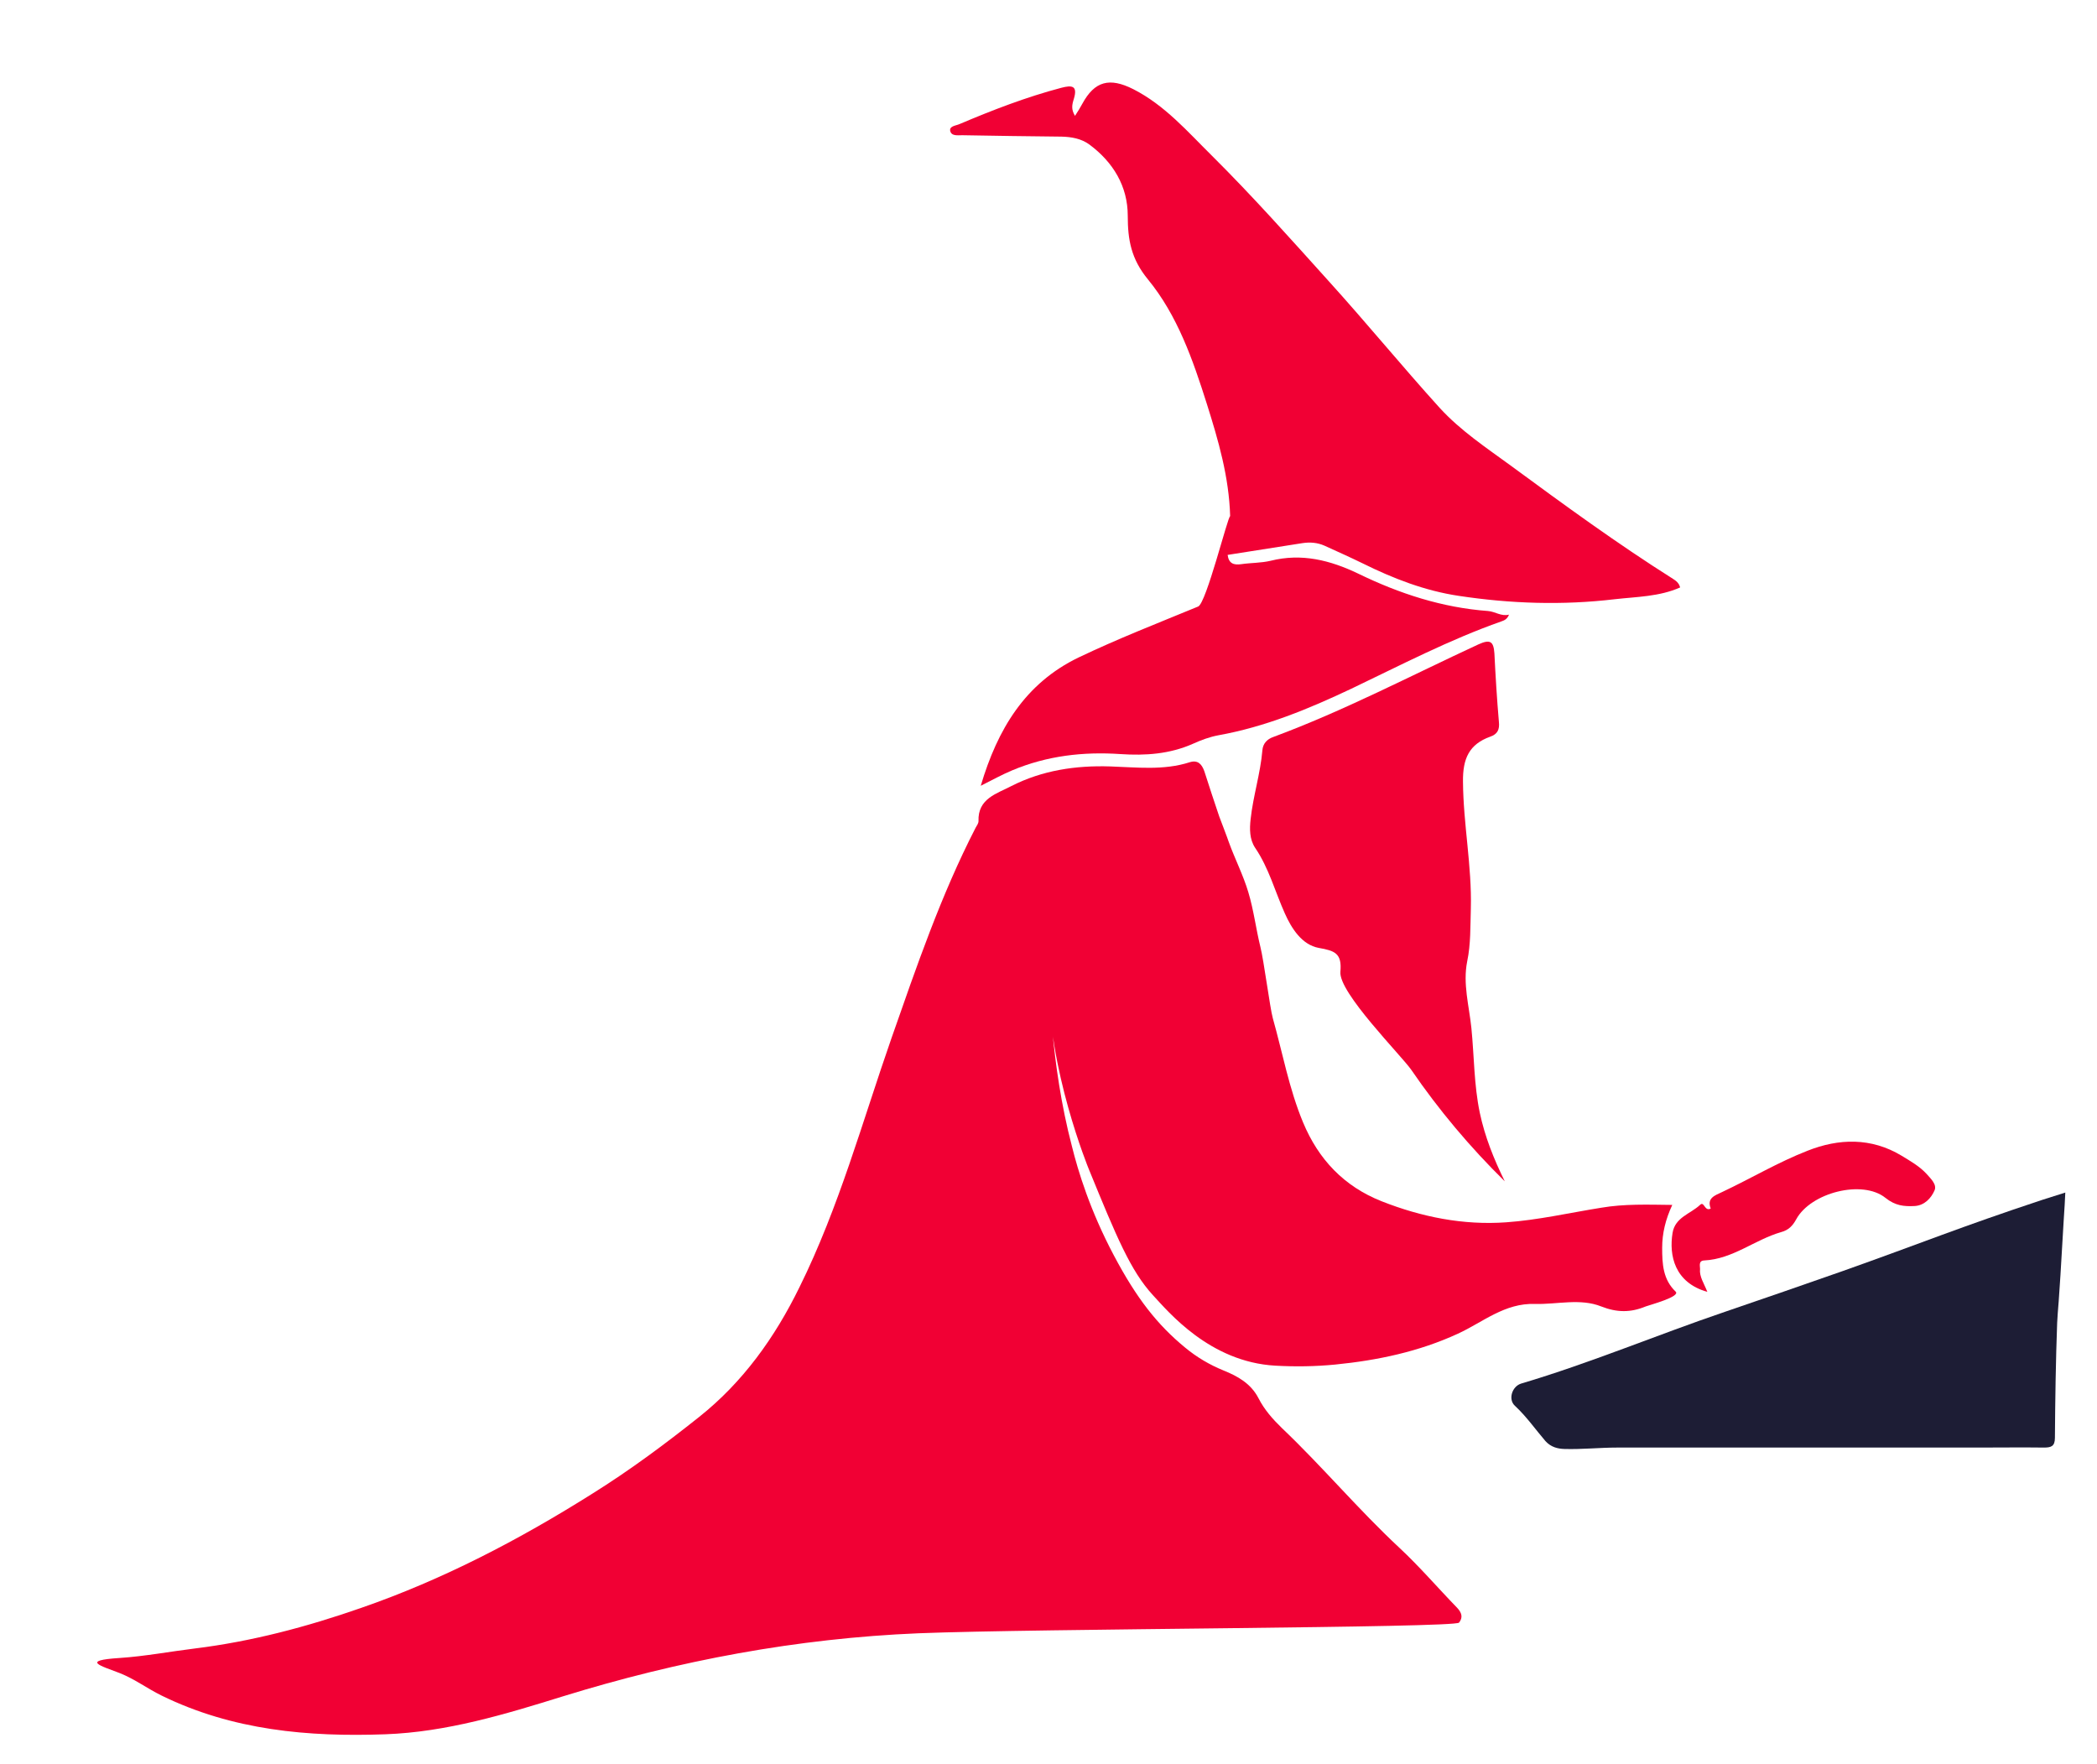 <?xml version="1.0" encoding="utf-8"?>
<!-- Generator: Adobe Illustrator 27.0.1, SVG Export Plug-In . SVG Version: 6.00 Build 0)  -->
<svg version="1.1" id="Layer_1" xmlns="http://www.w3.org/2000/svg" xmlns:xlink="http://www.w3.org/1999/xlink" x="0px" y="0px"
	 viewBox="0 0 747.5 628.9" style="enable-background:new 0 0 747.5 628.9;" xml:space="preserve">
<style type="text/css">
	.st0{fill:#F10034;}
	.st1{fill:#1D1D35;}
	.st2{fill:#AB0403;}
</style>
<g>
	<path class="st0" d="M397.1,447.6c8,15.1,15.4,24.6,25.4,32.8c4.1,3.4,8.7,6.1,13.6,8.1c5.2,2.1,9.8,4.7,12.5,9.9
		c2.1,4.1,5,7.4,8.4,10.7c14.4,13.7,27.2,29,41.8,42.6c7.3,6.8,13.7,14.3,20.6,21.4c1.6,1.7,2.2,3.4,0.7,5.3
		c-1.6,1.9-150.2,2.1-192.7,3.8c-43.2,1.8-85.4,9.7-126.8,22.5c-20.6,6.4-41.4,12.7-63.2,13.5c-27.5,1-54.5-1.4-79.8-13.8
		c-5.1-2.5-9.6-5.9-14.9-8c-6.7-2.6-14.1-4.5,0-5.4c9-0.6,17.9-2.3,26.9-3.4c20.2-2.5,39.8-7.7,59-14.4
		c29.2-10.1,56.4-24.3,82.6-40.8c13.3-8.3,25.8-17.6,38-27.3c15.6-12.4,27-28.3,35.8-46.3c14.1-28.5,22.4-59,32.8-88.8
		c8.9-25.4,17.6-50.9,30-75c0.4-0.7,1-1.5,1-2.3c-0.3-8.1,6.6-9.8,11.7-12.5c11-5.6,22.9-7.4,35.3-7c9.4,0.3,19,1.5,28.3-1.5
		c2.9-0.9,4.3,0.7,5.2,3.2c1.7,5.4,3.5,10.7,5.3,16.1c0.3,0.8,3.1,8.1,3.4,9.1c2.2,6.1,5.2,11.9,7,18c1.9,6.3,2.7,13,4.3,19.5
		c1.2,4.7,3.4,21.7,4.4,25.3c3.5,12.4,5.8,25.2,10.8,37.2c5.5,13.2,14.6,22.8,28,28.1c14.2,5.6,29.1,8.6,44.4,7.5
		c11.4-0.8,22.6-3.4,33.9-5.2c8.2-1.4,16.4-1.1,25.3-1c-2.4,5.2-3.6,10.1-3.6,15.3c0,5.8,0.3,11.3,4.8,15.6
		c1.9,1.8-9.4,4.8-10.7,5.3c-5.3,2.2-10.2,2.2-15.8,0c-7.5-3-15.7-0.7-23.6-0.9c-10.8-0.4-18.6,6.5-27.5,10.6
		c-13.9,6.4-28.6,9.5-43.7,11c-7.1,0.7-14.3,0.8-21.4,0.4c-23.4-1.3-38.2-19.3-43.6-25.1c-8-8.7-13-20.8-22.9-45
		c0,0-14.9-36.3-14.1-67.4c0,0,0,0,0,0c0.1,0,0.3,29.6,8.1,59.3C384.3,417.5,388.6,431.6,397.1,447.6z"/>
	<path class="st0" d="M383.2,41.3c1.1-1.7,1.9-3,2.6-4.3c4.4-8.1,9.7-9.5,18.2-5.2c11.2,5.7,19.3,15.1,28,23.7
		c14.5,14.4,28.1,29.7,41.8,44.9c13.4,14.8,26,30.2,39.4,45c7.4,8.1,16.6,14.2,25.5,20.7c18.9,13.9,37.8,27.7,57.6,40.2
		c1.1,0.7,2.2,1.5,2.6,3.1c-7.4,3.3-15.4,3.3-23.3,4.2c-18.6,2.2-37.1,1.6-55.6-1.2c-12.1-1.8-23.4-6.2-34.3-11.6
		c-4.5-2.2-9-4.2-13.6-6.3c-2.5-1.1-5.1-1.3-7.8-0.9c-8.8,1.4-17.7,2.8-26.7,4.2c0.4,3.1,2.2,3.7,4.9,3.3c3.4-0.5,7-0.4,10.4-1.2
		c11.1-2.8,21.3-0.2,31.3,4.6c14.6,7.1,29.9,12.1,46.2,13.3c2.6,0.2,4.7,2,7.5,1.3c-0.6,1.5-1.5,2-2.7,2.4
		c-18.5,6.5-35.9,15.6-53.5,24c-15.2,7.2-30.7,13.6-47.4,16.6c-3.2,0.6-6.1,1.7-9,3c-8.3,3.7-17,4.3-25.9,3.7
		c-13.3-0.9-26.2,0.6-38.6,5.8c-3.6,1.5-7,3.4-11.2,5.5c6-20.2,15.8-36.5,34.8-45.7c14-6.7,28.4-12.3,42.7-18.2
		c2.9-1.2,10.6-32.3,11.4-32.2c-0.4-14-4.2-27-8.3-40c-5-15.8-10.5-31.6-21-44.4c-6-7.3-7.2-14.1-7.2-22.7
		c0-10.5-5.2-19.1-13.7-25.4c-2.9-2.1-6.3-2.7-9.9-2.8c-11.8-0.1-23.6-0.3-35.4-0.5c-1.6,0-3.9,0.4-4.3-1.6
		c-0.3-1.7,2.1-1.8,3.4-2.4c11.8-5,23.7-9.6,36.2-12.9c3.8-1,5.9-0.8,4.5,3.9C382.1,37.4,381.8,39,383.2,41.3z"/>
	<path class="st1" d="M736.2,425.1c-0.1,2.4-0.3,6-0.6,10.4c-1.9,33.6-2,29.9-2.3,36c-0.5,13.6-0.7,27.3-0.8,41
		c0,3.1-1.4,3.5-3.9,3.5c-7.7-0.1-15.4,0-23,0c-43,0-86.1,0-129.1,0c-6.3,0-12.7,0.7-19,0.5c-2.2-0.1-4.6-0.6-6.6-2.8
		c-3.6-4.2-6.8-8.8-10.9-12.6c-2.5-2.3-1-6.9,2.2-7.9c24.6-7.3,48.3-17.3,72.7-25.6c14-4.8,28-9.6,41.9-14.5
		c28.2-10,41.6-15.6,71.2-25.4C731.5,426.6,734.3,425.7,736.2,425.1z"/>
	<path class="st0" d="M536.4,421.1c-12.4-12.2-23.5-25.4-33.3-39.7c-3.6-5.2-26-27.6-25.3-35c0.6-6.6-2-7.5-7.7-8.5
		c-6-1.1-9.7-6.9-12.1-12.3c-3.5-7.8-5.7-16.2-10.6-23.4c-2-3-2-6.7-1.6-10.2c0.9-8.3,3.5-16.3,4.2-24.6c0.2-2.3,1.6-3.9,3.9-4.7
		c25.1-9.3,48.9-21.8,73.1-33c4.2-1.9,5.4-1.1,5.7,3.2c0.4,8.1,0.9,16.3,1.6,24.4c0.3,2.8-0.5,4.4-3.1,5.3c-7.5,2.7-9.8,7.8-9.7,16
		c0.1,15.2,3.2,30.1,2.8,45.3c-0.2,6.3,0,12.6-1.3,18.8c-1.6,8,0.7,15.9,1.5,23.8c1,10,0.9,20.2,3,30.2
		C529.3,405.2,532.5,413.2,536.4,421.1z"/>
	<path class="st0" d="M608.6,460.5c-11.7-3.3-13.7-13-12.4-21c0.9-5.6,6.4-6.8,9.8-10c1.5-1.5,1.6,2.5,3.8,1.3
		c-1.4-3.7,1.3-4.6,4.1-5.9c10.2-4.8,19.9-10.6,30.4-14.7c11.1-4.4,22.7-4.8,33.6,1.8c3.1,1.9,6.3,3.7,8.8,6.4
		c1.5,1.7,3.8,3.8,2.9,5.9c-1.2,2.8-3.6,5.4-7.1,5.6c-3.8,0.2-6.9-0.1-10.4-2.9c-8.2-6.6-26.6-1.9-31.8,7.6
		c-1.3,2.4-2.8,3.9-5.4,4.6c-9.4,2.7-17.2,9.6-27.4,10.1c-2.1,0.1-1.5,1.9-1.5,3C605.7,455.1,607.4,457.4,608.6,460.5z"/>
</g>
</svg>

